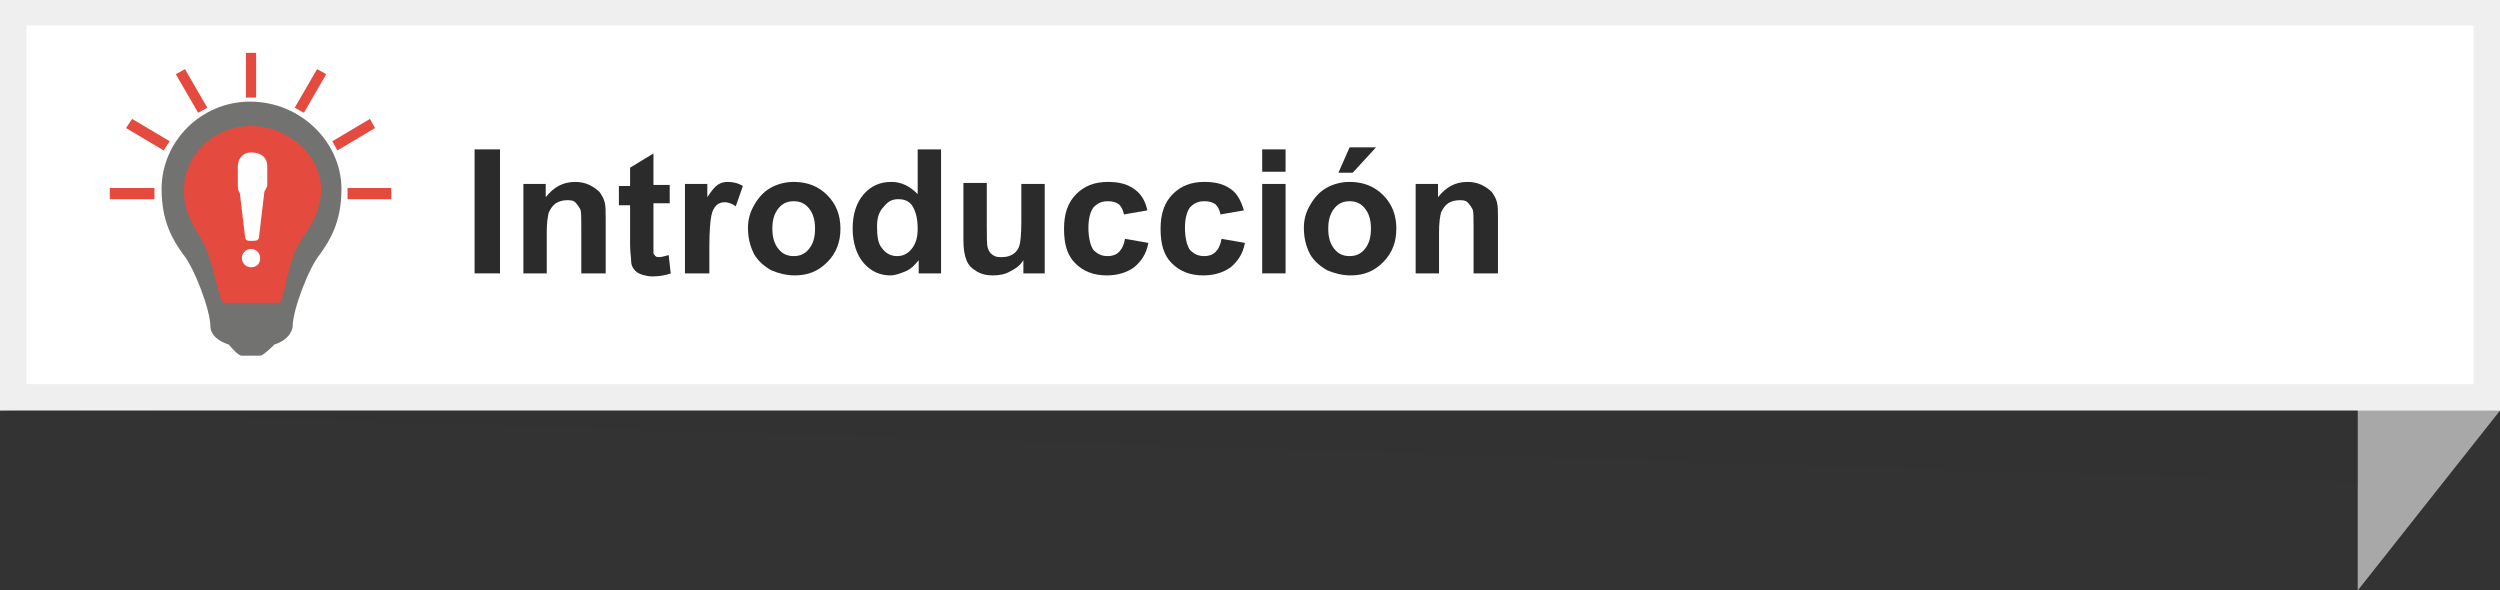 <?xml version="1.0" encoding="utf-8"?>
<!-- Generator: Adobe Illustrator 19.0.0, SVG Export Plug-In . SVG Version: 6.00 Build 0)  -->
<svg version="1.1" id="Capa_1" xmlns="http://www.w3.org/2000/svg" xmlns:xlink="http://www.w3.org/1999/xlink" x="0px" y="0px"
	 viewBox="-174 391.8 246 58.1" style="enable-background:new -174 391.8 246 58.1;" xml:space="preserve">
<rect x="-174" y="391.8" width="246" height="58.1" fill="#333333" stroke="none"/>
<style type="text/css">
	.st0{fill:#A8A8A8;}
	.st1{fill:#EFEFEF;}
	.st2{opacity:0.25;fill:#303030;enable-background:new    ;}
	.st3{fill:#FFFFFF;}
	.st4{fill:#2B2B2B;}
	.st5{fill-rule:evenodd;clip-rule:evenodd;fill:#727270;}
	.st6{fill-rule:evenodd;clip-rule:evenodd;fill:#E54A3F;}
	.st7{fill-rule:evenodd;clip-rule:evenodd;fill:#FEFEFE;}
</style>
<g id="XMLID_1_">
	<g id="XMLID_4641_">
		<g id="XMLID_4652_">
			<g id="XMLID_25_">
				<polygon id="XMLID_26_" class="st0" points="58,449.9 72,432.2 61.6,412 58,412 				"/>
			</g>
		</g>
		<rect id="XMLID_4649_" x="-174" y="391.8" class="st1" width="246" height="40.4"/>
		<polygon id="XMLID_4646_" class="st2" points="58,439.3 -174,432.2 58,432.2 		"/>
		<rect id="XMLID_4645_" x="-171.4" y="394.3" class="st3" width="240.8" height="35.3"/>
	</g>
</g>
<g>
	<g>
		<path class="st4" d="M-127.3,418.7v-12.2h2.5v12.2H-127.3z"/>
		<path class="st4" d="M-114.5,418.7h-2.3v-4.5c0-1,0-1.6-0.1-1.8s-0.3-0.5-0.5-0.7c-0.2-0.2-0.5-0.2-0.8-0.2
			c-0.4,0-0.8,0.1-1.1,0.3c-0.3,0.2-0.5,0.5-0.7,0.9c-0.1,0.4-0.2,1-0.2,2v4h-2.3v-8.8h2.2v1.3c0.8-1,1.7-1.5,2.9-1.5
			c0.5,0,1,0.1,1.4,0.3s0.7,0.4,1,0.7c0.2,0.3,0.4,0.6,0.5,1c0.1,0.4,0.1,0.9,0.1,1.6V418.7z"/>
		<path class="st4" d="M-108.1,409.9v1.9h-1.6v3.6c0,0.7,0,1.1,0,1.3c0,0.1,0.1,0.2,0.2,0.3c0.1,0.1,0.2,0.1,0.4,0.1
			c0.2,0,0.5-0.1,0.9-0.2l0.2,1.8c-0.5,0.2-1.2,0.3-1.8,0.3c-0.4,0-0.8-0.1-1.1-0.2c-0.3-0.1-0.6-0.3-0.7-0.5
			c-0.2-0.2-0.3-0.5-0.3-0.9c0-0.3-0.1-0.8-0.1-1.6v-3.8h-1.1v-1.9h1.1v-1.8l2.3-1.4v3.1H-108.1z"/>
		<path class="st4" d="M-104.3,418.7h-2.3v-8.8h2.2v1.3c0.4-0.6,0.7-1,1-1.2c0.3-0.2,0.6-0.3,1-0.3c0.5,0,1,0.1,1.5,0.4l-0.7,2
			c-0.4-0.3-0.8-0.4-1.1-0.4c-0.3,0-0.6,0.1-0.8,0.3s-0.4,0.5-0.5,1c-0.1,0.5-0.2,1.5-0.2,3V418.7z"/>
		<path class="st4" d="M-100.4,414.2c0-0.8,0.2-1.5,0.6-2.2c0.4-0.7,0.9-1.3,1.6-1.7c0.7-0.4,1.5-0.6,2.3-0.6c1.3,0,2.4,0.4,3.3,1.3
			s1.3,2,1.3,3.3c0,1.3-0.4,2.4-1.3,3.3c-0.9,0.9-1.9,1.3-3.2,1.3c-0.8,0-1.6-0.2-2.3-0.5c-0.7-0.4-1.3-0.9-1.7-1.6
			C-100.2,416-100.4,415.2-100.4,414.2z M-98,414.3c0,0.9,0.2,1.5,0.6,2s0.9,0.7,1.5,0.7s1.1-0.2,1.5-0.7c0.4-0.5,0.6-1.1,0.6-2
			c0-0.9-0.2-1.5-0.6-2c-0.4-0.5-0.9-0.7-1.5-0.7s-1.1,0.2-1.5,0.7S-98,413.4-98,414.3z"/>
		<path class="st4" d="M-81.4,418.7h-2.2v-1.3c-0.4,0.5-0.8,0.9-1.3,1.1c-0.5,0.2-1,0.4-1.5,0.4c-1,0-1.9-0.4-2.6-1.2
			c-0.7-0.8-1.1-2-1.1-3.4c0-1.5,0.4-2.6,1.1-3.4s1.6-1.2,2.7-1.2c1,0,1.8,0.4,2.6,1.2v-4.4h2.3V418.7z M-87.7,414.1
			c0,0.9,0.1,1.6,0.4,2c0.4,0.6,0.9,0.9,1.6,0.9c0.5,0,1-0.2,1.4-0.7c0.4-0.5,0.6-1.1,0.6-2c0-1-0.2-1.7-0.5-2.2s-0.8-0.7-1.4-0.7
			c-0.6,0-1,0.2-1.4,0.7C-87.5,412.6-87.7,413.2-87.7,414.1z"/>
		<path class="st4" d="M-73.3,418.7v-1.3c-0.3,0.5-0.7,0.8-1.3,1.1c-0.5,0.3-1.1,0.4-1.7,0.4c-0.6,0-1.1-0.1-1.6-0.4
			c-0.5-0.3-0.8-0.6-1-1.1c-0.2-0.5-0.3-1.1-0.3-2v-5.6h2.3v4.1c0,1.2,0,2,0.1,2.3c0.1,0.3,0.2,0.5,0.5,0.7s0.5,0.2,0.9,0.2
			c0.4,0,0.8-0.1,1.1-0.3s0.5-0.5,0.6-0.8c0.1-0.3,0.2-1.1,0.2-2.4v-3.7h2.3v8.8H-73.3z"/>
		<path class="st4" d="M-61.1,412.5l-2.3,0.4c-0.1-0.5-0.3-0.8-0.5-1c-0.3-0.2-0.6-0.3-1.1-0.3c-0.6,0-1,0.2-1.4,0.6
			c-0.3,0.4-0.5,1.1-0.5,2c0,1,0.2,1.8,0.5,2.2c0.4,0.4,0.8,0.6,1.4,0.6c0.4,0,0.8-0.1,1.1-0.4s0.5-0.7,0.6-1.3l2.3,0.4
			c-0.2,1.1-0.7,1.8-1.4,2.4c-0.7,0.5-1.6,0.8-2.7,0.8c-1.3,0-2.3-0.4-3.1-1.2c-0.8-0.8-1.1-1.9-1.1-3.4c0-1.5,0.4-2.6,1.2-3.4
			s1.8-1.2,3.1-1.2c1.1,0,1.9,0.2,2.6,0.7C-61.8,410.8-61.3,411.5-61.1,412.5z"/>
		<path class="st4" d="M-51.6,412.5l-2.3,0.4c-0.1-0.5-0.3-0.8-0.5-1c-0.3-0.2-0.6-0.3-1.1-0.3c-0.6,0-1,0.2-1.4,0.6
			c-0.3,0.4-0.5,1.1-0.5,2c0,1,0.2,1.8,0.5,2.2c0.4,0.4,0.8,0.6,1.4,0.6c0.4,0,0.8-0.1,1.1-0.4s0.5-0.7,0.6-1.3l2.3,0.4
			c-0.2,1.1-0.7,1.8-1.4,2.4c-0.7,0.5-1.6,0.8-2.7,0.8c-1.3,0-2.3-0.4-3.1-1.2c-0.8-0.8-1.1-1.9-1.1-3.4c0-1.5,0.4-2.6,1.2-3.4
			s1.8-1.2,3.1-1.2c1.1,0,1.9,0.2,2.6,0.7C-52.3,410.8-51.9,411.5-51.6,412.5z"/>
		<path class="st4" d="M-49.8,408.7v-2.2h2.3v2.2H-49.8z M-49.8,418.7v-8.8h2.3v8.8H-49.8z"/>
		<path class="st4" d="M-45.7,414.2c0-0.8,0.2-1.5,0.6-2.2c0.4-0.7,0.9-1.3,1.6-1.7c0.7-0.4,1.5-0.6,2.3-0.6c1.3,0,2.4,0.4,3.3,1.3
			c0.9,0.9,1.3,2,1.3,3.3c0,1.3-0.4,2.4-1.3,3.3c-0.9,0.9-1.9,1.3-3.2,1.3c-0.8,0-1.6-0.2-2.3-0.5c-0.7-0.4-1.3-0.9-1.7-1.6
			C-45.5,416-45.7,415.2-45.7,414.2z M-43.3,414.3c0,0.9,0.2,1.5,0.6,2s0.9,0.7,1.5,0.7c0.6,0,1.1-0.2,1.5-0.7
			c0.4-0.5,0.6-1.1,0.6-2c0-0.9-0.2-1.5-0.6-2c-0.4-0.5-0.9-0.7-1.5-0.7c-0.6,0-1.1,0.2-1.5,0.7S-43.3,413.4-43.3,414.3z
			 M-42.3,408.8l1.1-2.5h2.6l-2.3,2.5H-42.3z"/>
		<path class="st4" d="M-26.7,418.7H-29v-4.5c0-1,0-1.6-0.1-1.8s-0.3-0.5-0.5-0.7c-0.2-0.2-0.5-0.2-0.8-0.2c-0.4,0-0.8,0.1-1.1,0.3
			c-0.3,0.2-0.5,0.5-0.7,0.9c-0.1,0.4-0.2,1-0.2,2v4h-2.3v-8.8h2.2v1.3c0.8-1,1.7-1.5,2.9-1.5c0.5,0,1,0.1,1.4,0.3s0.7,0.4,1,0.7
			c0.2,0.3,0.4,0.6,0.5,1s0.1,0.9,0.1,1.6V418.7z"/>
	</g>
</g>
<g id="XMLID_556_">
	<path id="XMLID_567_" class="st5" d="M-149.4,401.8L-149.4,401.8c-4.8,0-8.7,3.9-8.7,8.6c0,3.2,1.1,5,2.1,6.4
		c1.1,1.3,2.7,5.5,2.7,7.1c0,0.5,0.3,1.3,1.8,1.8c0.3,0.3,0.9,1.1,1.3,1.1h1.8c0.3,0,1.2-0.9,1.4-1.1c1.6-0.5,1.8-1.6,1.8-1.8
		c0-1.6,1.6-5.8,2.7-7.1c1-1.4,2.1-3.2,2.1-6.4C-140.4,405.8-144.4,401.8-149.4,401.8L-149.4,401.8z"/>
	<path id="XMLID_566_" class="st6" d="M-144.4,415.5L-144.4,415.5c-1.3,1.8-1.6,5.8-2.1,6.1h-5.5c-0.5-0.3-1-4.2-2.1-6.1
		c-0.7-1.3-1.8-2.6-1.8-5c0-3.4,2.9-6.3,6.6-6.3c3.7,0,6.9,2.9,6.9,6.3C-142.5,412.9-143.6,414.2-144.4,415.5L-144.4,415.5z"/>
	<path id="XMLID_565_" class="st7" d="M-149.9,415L-149.9,415l-0.5-4.2c-0.2-0.3-0.2-0.5-0.2-0.8v-1.8c0-0.8,0.5-1.4,1.3-1.4
		c1,0,1.6,0.5,1.6,1.4v1.8c0,0.3-0.3,0.5-0.3,0.8l-0.5,4.2c0,0.5-0.3,0.5-0.8,0.5C-149.6,415.5-149.9,415.5-149.9,415L-149.9,415z"
		/>
	<polygon id="XMLID_564_" class="st6" points="-135.5,410.3 -135.5,410.3 -135.5,411.4 -139.8,411.4 -139.8,410.3 	"/>
	<polygon id="XMLID_563_" class="st6" points="-137.6,403.5 -137.6,403.5 -137.1,404.4 -140.8,406.6 -141.3,405.7 	"/>
	<polygon id="XMLID_562_" class="st6" points="-142.8,398.6 -142.8,398.6 -141.9,399.1 -144.1,402.9 -145,402.4 	"/>
	<polygon id="XMLID_561_" class="st6" points="-163.2,411.4 -163.2,411.4 -163.2,410.3 -158.8,410.3 -158.8,411.4 	"/>
	<polygon id="XMLID_560_" class="st6" points="-161.6,404.4 -161.6,404.4 -161,403.5 -157.3,405.7 -157.9,406.6 	"/>
	<polygon id="XMLID_559_" class="st6" points="-156.7,399.1 -156.7,399.1 -155.8,398.6 -153.6,402.4 -154.5,402.9 	"/>
	<polygon id="XMLID_558_" class="st6" points="-149.8,397 -149.8,397 -148.8,397 -148.8,401.4 -149.8,401.4 	"/>
	<path id="XMLID_557_" class="st7" d="M-149.3,416.3c0.5,0,0.9,0.4,0.9,0.9c0,0.5-0.3,0.9-0.9,0.9c-0.5,0-0.9-0.4-0.9-0.9
		C-150.2,416.7-149.8,416.3-149.3,416.3L-149.3,416.3z"/>
</g>
</svg>
